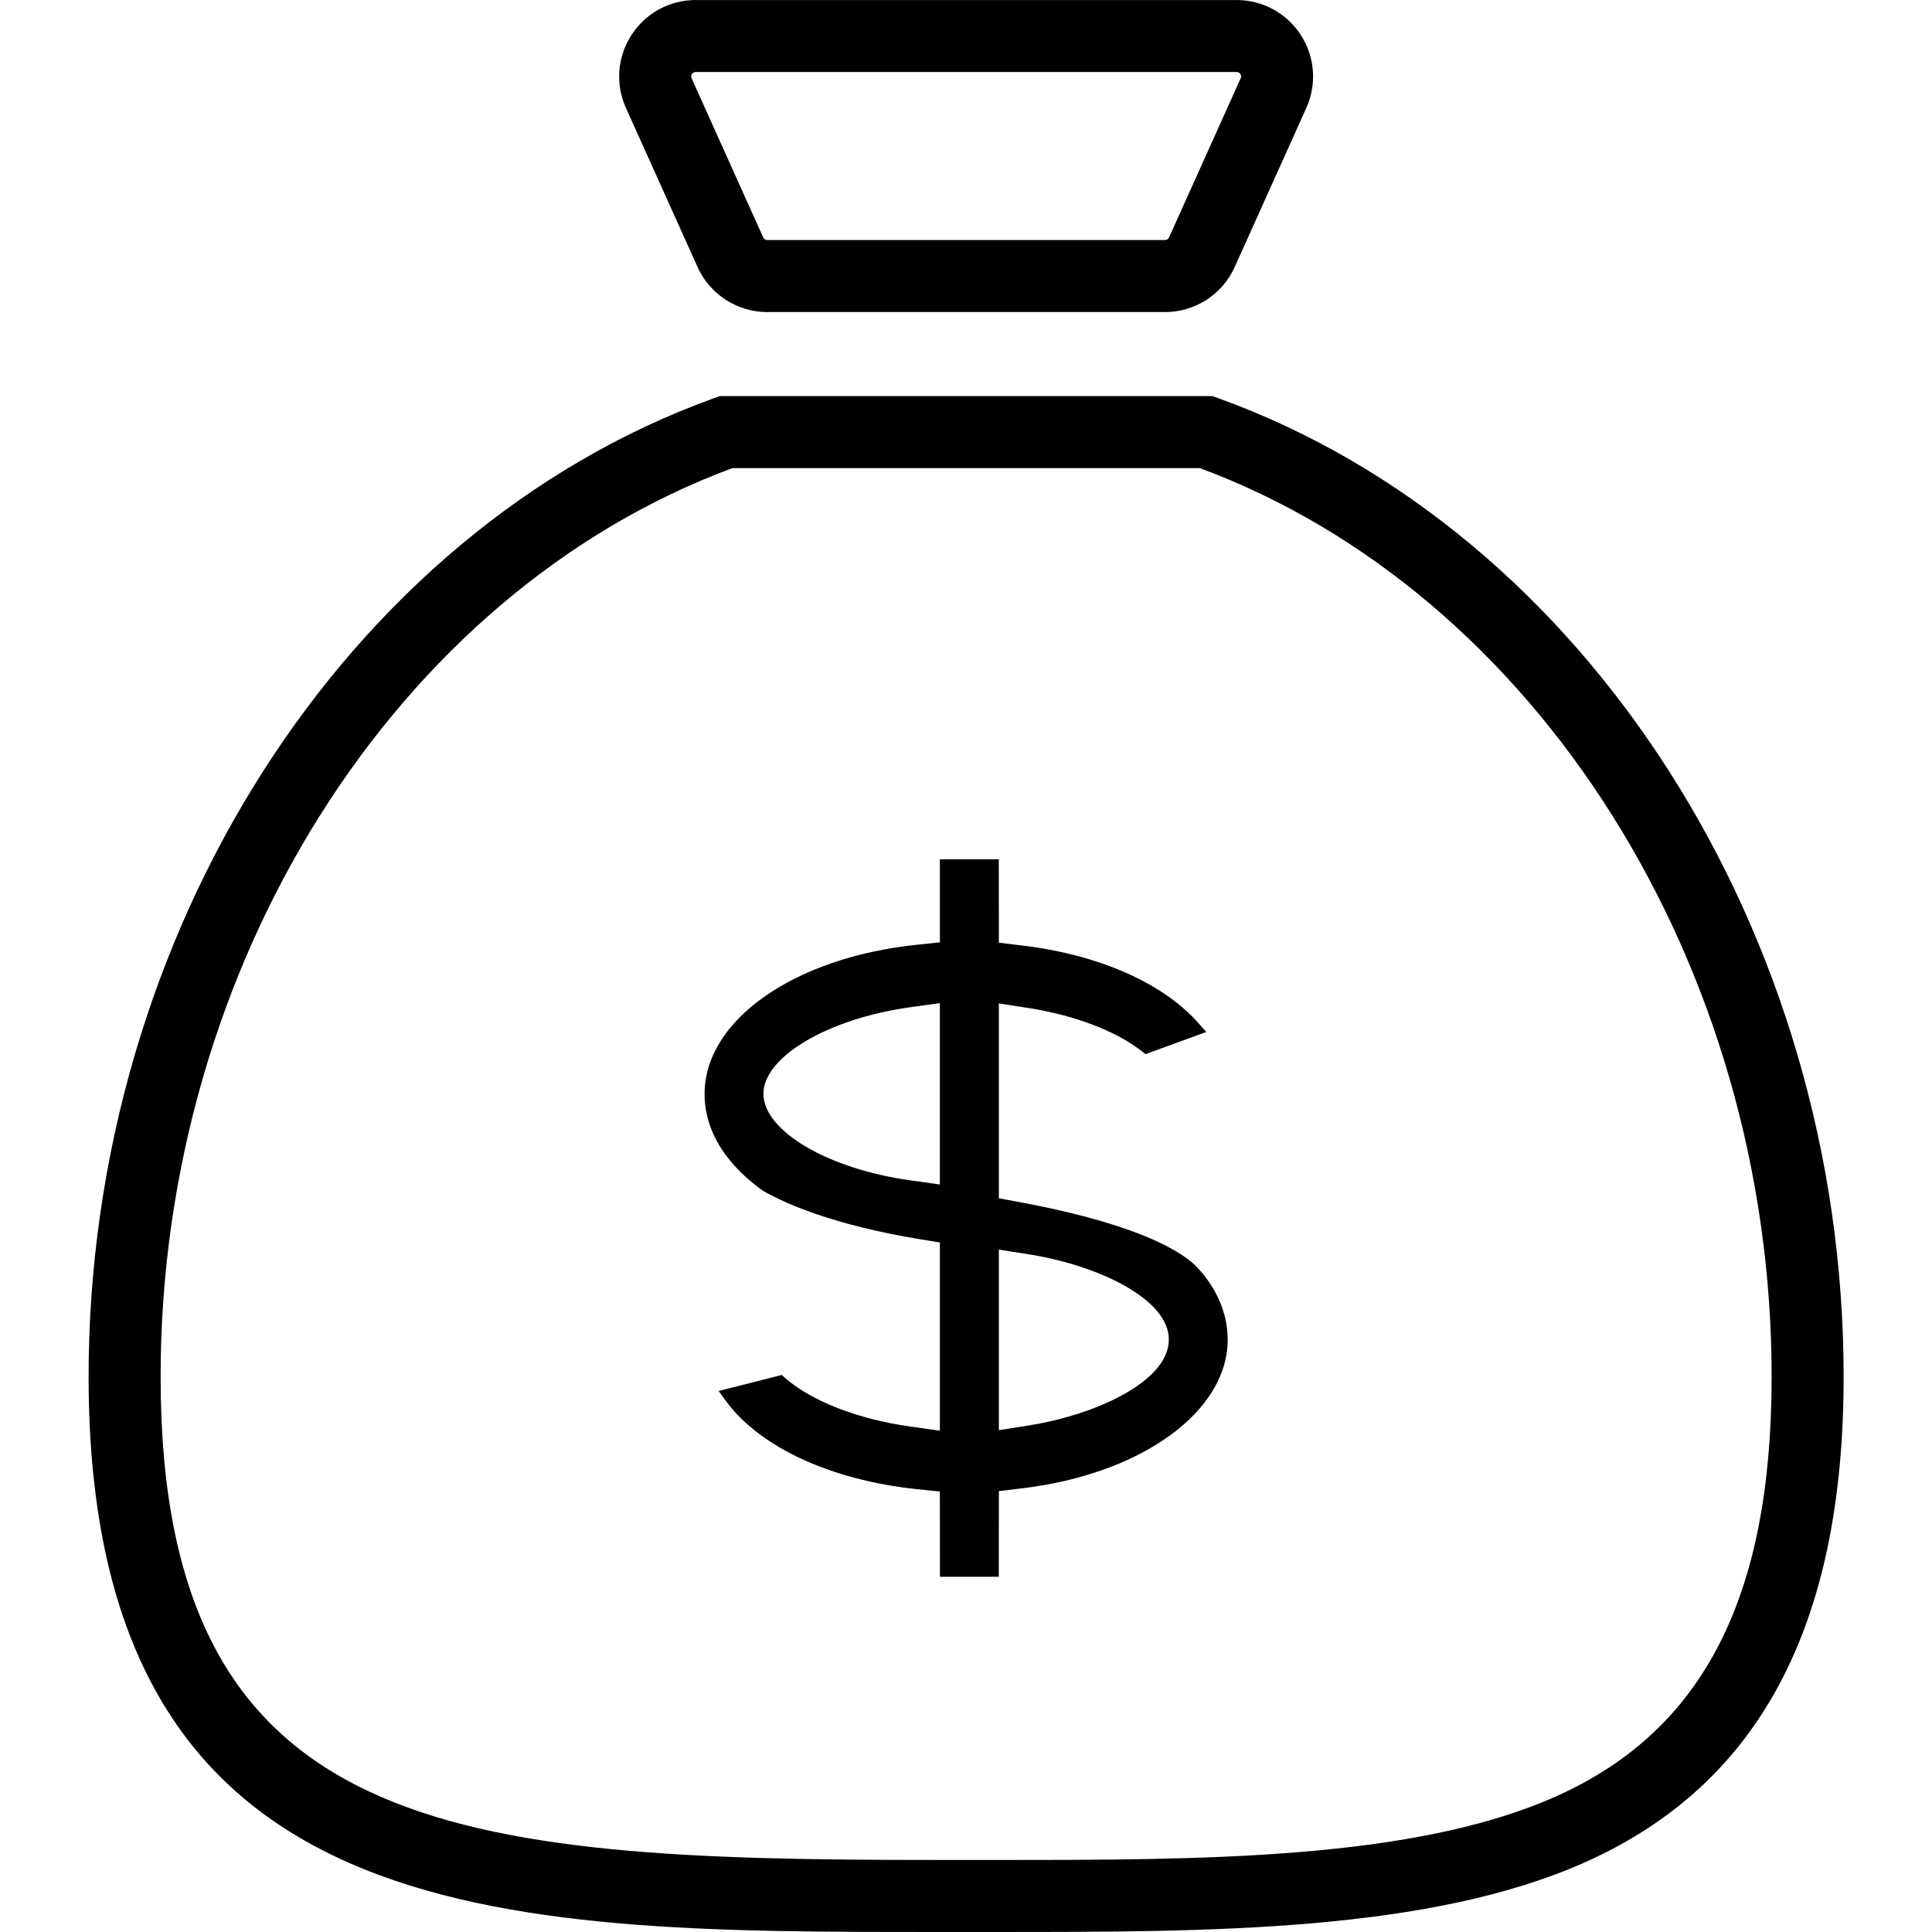 <?xml version="1.0" standalone="no"?><!DOCTYPE svg PUBLIC "-//W3C//DTD SVG 1.1//EN" "http://www.w3.org/Graphics/SVG/1.1/DTD/svg11.dtd"><svg t="1539339346977" class="icon" style="" viewBox="0 0 1024 1024" version="1.1" xmlns="http://www.w3.org/2000/svg" p-id="3852" xmlns:xlink="http://www.w3.org/1999/xlink" width="128" height="128"><defs><style type="text/css"></style></defs><path d="M498.18 835.724l-0.036-45.196-12.375-1.264c-45.361-4.773-83.115-22.257-101.007-46.723l-3.876-5.29 33.466-8.484 1.61 1.435c14.011 12.411 38.91 22.061 66.638 25.906l15.549 2.183 0-99.742-11.554-1.899c-44.618-7.431-69.476-18.506-80.287-24.43l-1.863-1.042c-11.812-8.35-31.01-25.72-31.01-51.363 0-39.008 47.26-72.252 112.375-79.054l12.339-1.306 0-43.999 31.231 0 0.041 44.205 12.148 1.45c40.551 4.81 74.621 19.76 93.477 41.005l4.288 4.841-32.165 11.761-1.827-1.414c-13.711-10.811-35.628-19.176-60.156-23.016l-15.765-2.462 0 103.282 11.291 2.105c32.165 5.981 58.293 13.644 75.586 22.195 7.266 3.654 12.855 7.251 16.622 10.734 1.347 1.29 2.611 2.689 3.803 4.01 9.206 10.914 13.975 23.295 13.975 35.912 0 38.198-45.882 71.334-109.129 78.796l-12.148 1.45-0.041 45.418L498.18 835.729zM529.417 758.032l15.838-2.513c35.969-5.702 74.249-23.542 74.249-45.454 0.108-21.824-38.203-39.602-74.322-45.268l-15.765-2.462L529.417 758.032zM482.564 533.839c-43.57 6.038-77.826 26.164-77.939 45.861 0 19.734 34.255 39.901 77.939 45.918l15.585 2.178 0-96.125L482.564 533.839z" p-id="3853"></path><path d="M528.932 1023.99l-33.693 0c-230.53 0-448.278 0-448.278-294.263 0-234.912 136.268-448.185 331.351-518.647l3.163-1.135 261.204 0 3.127 1.135c195.088 70.462 331.356 283.735 331.356 518.647 0 131.737-44.618 215.802-136.423 257.03C757.821 1023.99 641.457 1023.99 528.932 1023.99L528.932 1023.99zM512.083 985.817l16.849 0c108.495 0 220.725 0 296.198-33.874 77.681-34.89 113.867-105.501 113.867-222.222 0-217.877-124.451-415.364-303.066-481.615L388.194 248.107c-178.61 66.251-303.066 263.738-303.066 481.615 0 243.726 155.837 256.095 410.111 256.095L512.083 985.817 512.083 985.817z" p-id="3854"></path><path d="M617.45 165.41 406.679 165.41c-15.956 0-30.452-9.392-36.975-23.919l-37.945-84.292c-5.666-12.597-4.588-27.051 2.941-38.652 7.493-11.611 20.24-18.531 34.034-18.531l286.661 0c13.83 0 26.541 6.925 34.07 18.531 7.493 11.601 8.572 26.055 2.905 38.663l-37.945 84.312C647.943 156.018 633.406 165.41 617.45 165.41L617.45 165.41zM368.734 38.177c-0.299 0-1.269 0-1.976 1.079-0.712 1.089-0.299 1.987-0.186 2.271l37.945 84.318c0.372 0.841 1.264 1.388 2.162 1.388l210.776 0c0.934 0 1.791-0.547 2.162-1.368l37.945-84.328c0.15-0.299 0.557-1.192-0.144-2.281-0.712-1.079-1.677-1.079-2.018-1.079L368.734 38.177 368.734 38.177z" p-id="3855"></path></svg>